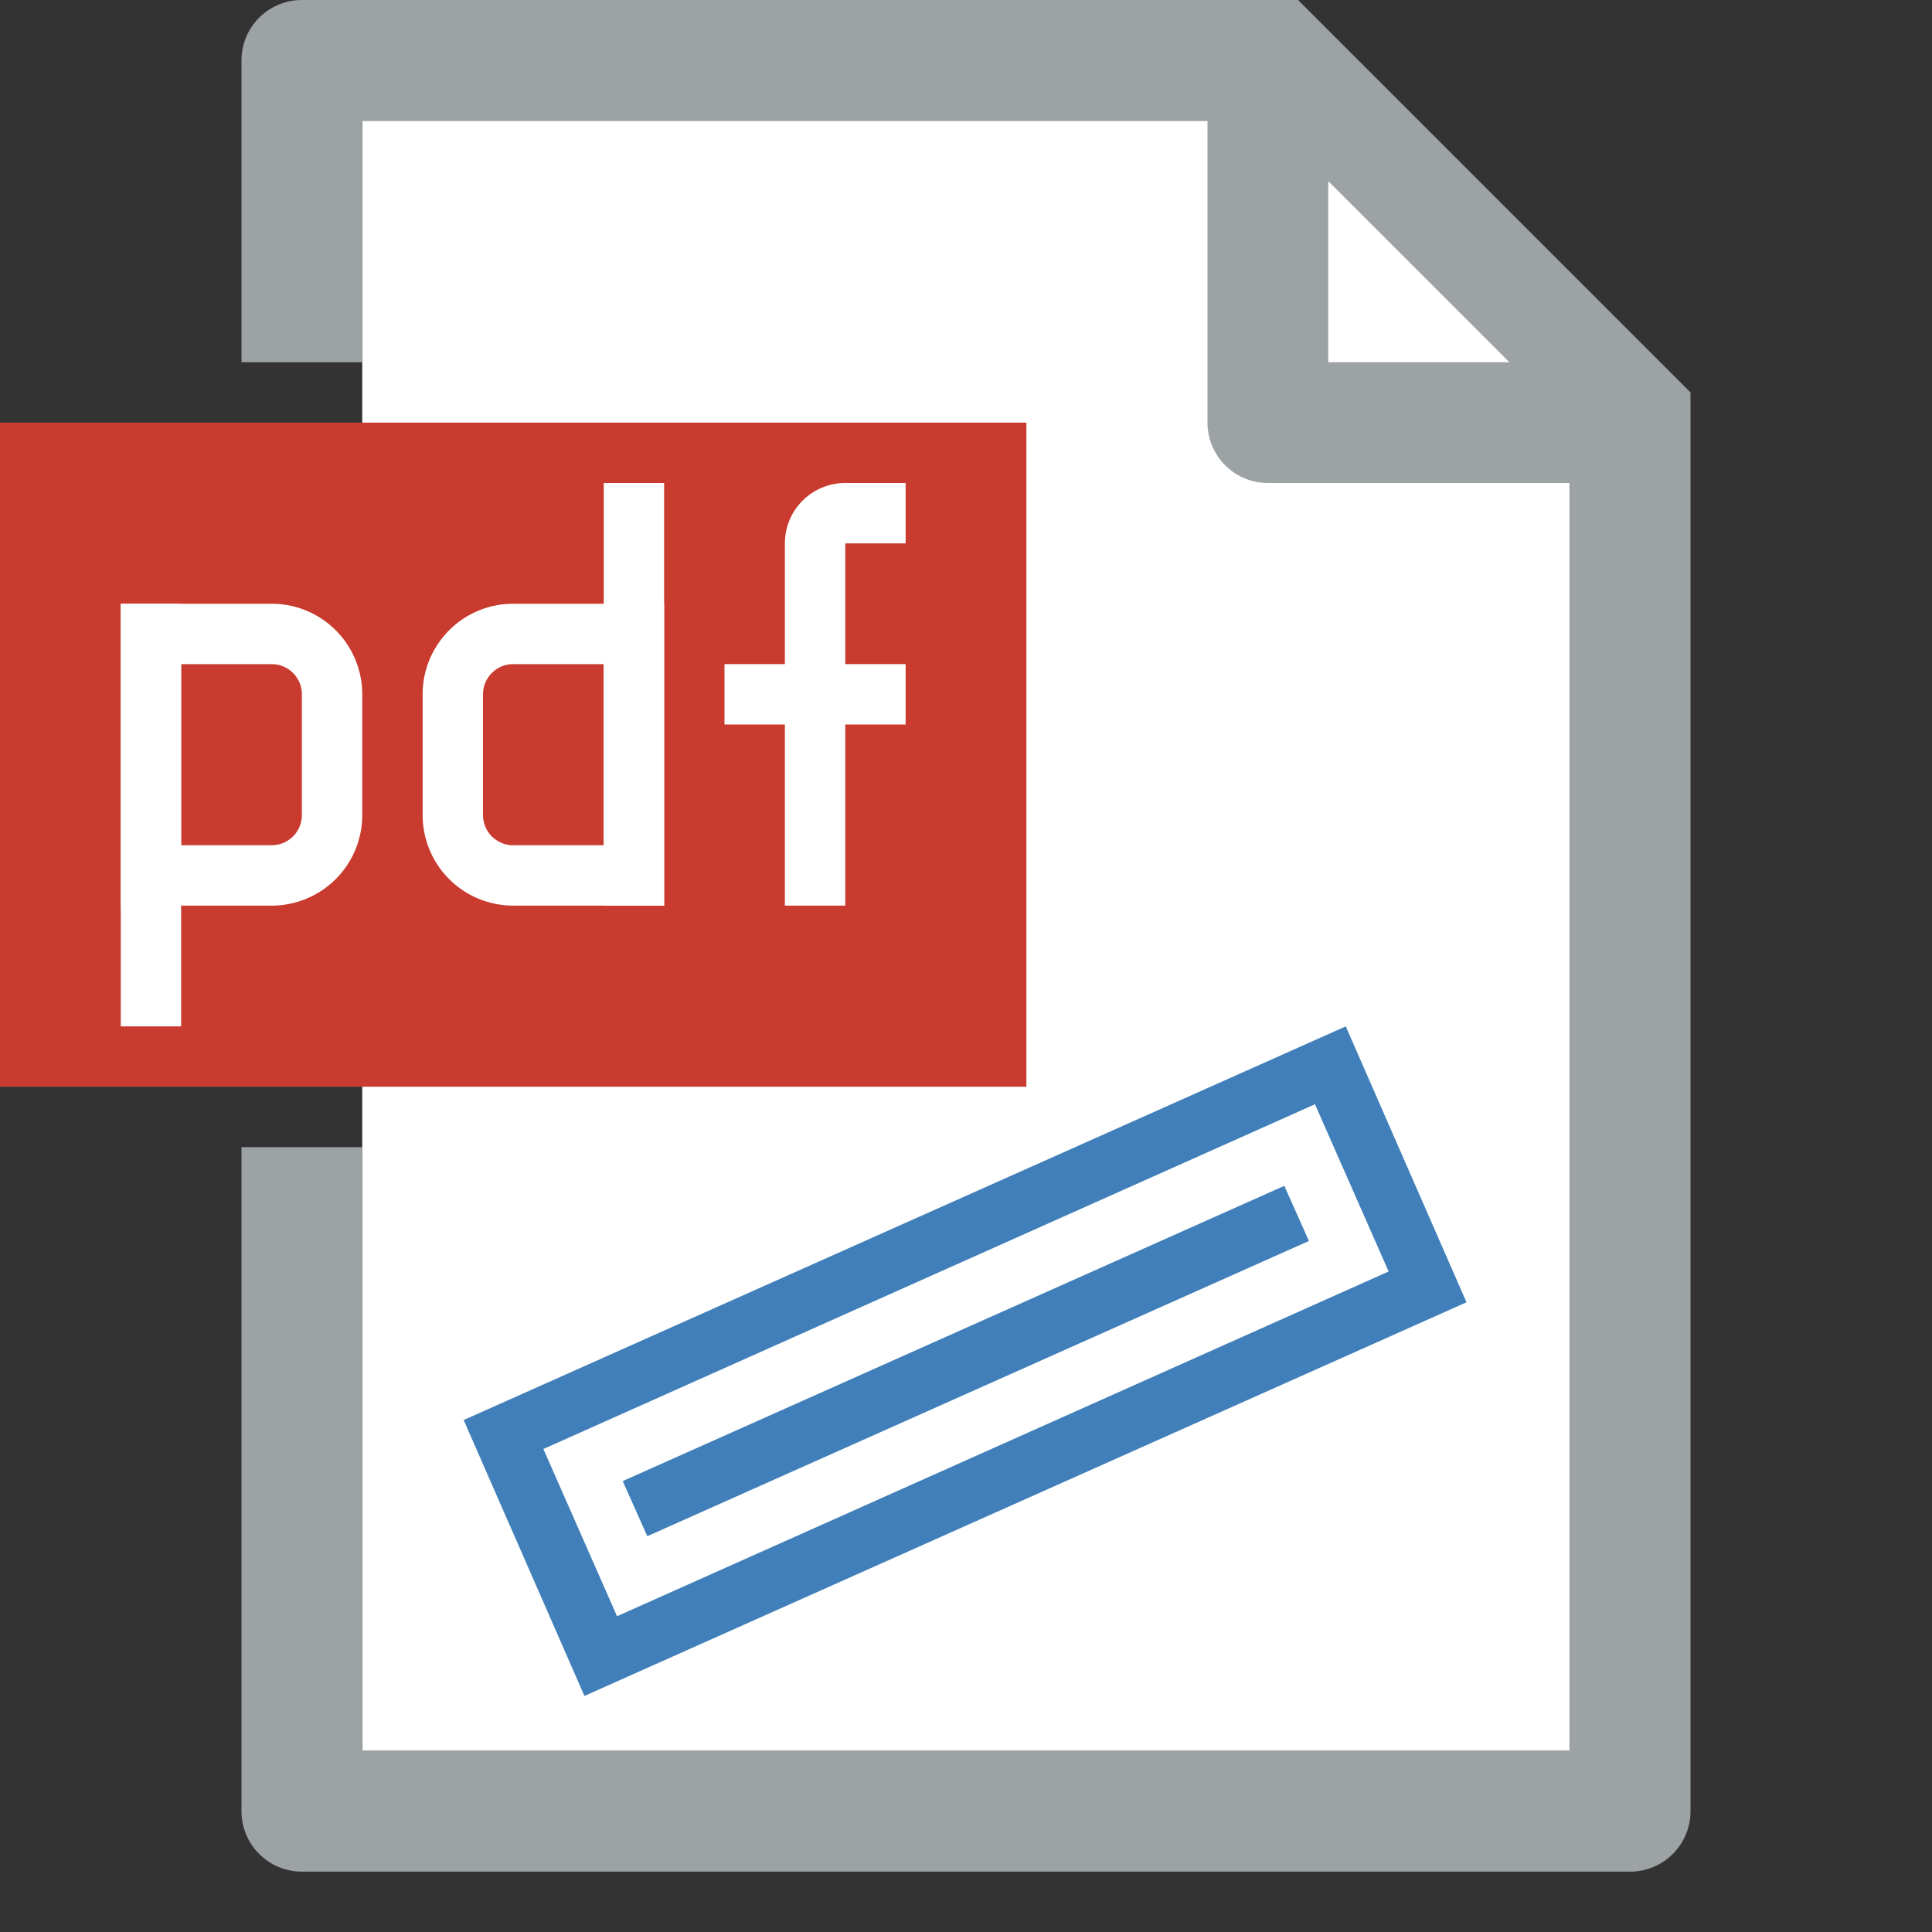 <svg id="Layer_1" data-name="Layer 1" xmlns="http://www.w3.org/2000/svg" viewBox="0 0 32 32"><rect x="0" y="0" width="32" height="32" fill="#333333" stroke="none"/><title>mark3_32</title><polygon points="26 29 6 29 6 2 22 2 26 6 26 29" fill="#fff"/><path d="M26,6H22V2M20,0V7a1,1,0,0,0,1,1h7Z" fill="#9da2a5"/><rect y="7" width="17" height="11" fill="#c93b2f"/><path d="M21.5,0H5A1,1,0,0,0,4,1V6H6V2H21l5,5V29H6V19H4V30a1,1,0,0,0,1,1H27a1,1,0,0,0,1-1V6.5Z" fill="#9da2a5"/><path d="M10,11v3H8.5a.5.5,0,0,1-.5-.5v-2a.5.5,0,0,1,.5-.5H10m1-1H8.5A1.5,1.5,0,0,0,7,11.5v2A1.5,1.5,0,0,0,8.5,15H11V10Z" fill="#fff"/><rect x="10" y="8" width="1" height="7" fill="#fff"/><path d="M4.5,11a.5.5,0,0,1,.5.5v2a.5.5,0,0,1-.5.5H3V11H4.5m0-1H2v5H4.5A1.5,1.5,0,0,0,6,13.5v-2A1.5,1.5,0,0,0,4.5,10Z" fill="#fff"/><rect x="2" y="10" width="1" height="7" transform="translate(5 27) rotate(-180)" fill="#fff"/><path d="M14,9h1V8H14a1,1,0,0,0-1,1v6h1Z" fill="#fff"/><rect x="12" y="11" width="3" height="1" fill="#fff"/><rect x="10" y="22.04" width="12" height="1" transform="translate(-7.8 8.48) rotate(-24.05)" fill="#407fb9"/><path d="M7.68,23.52l2,4.57,14.61-6.52-2-4.57ZM23,21.06,10.22,26.77,9,24l12.78-5.71Z" fill="#407fb9"/></svg>